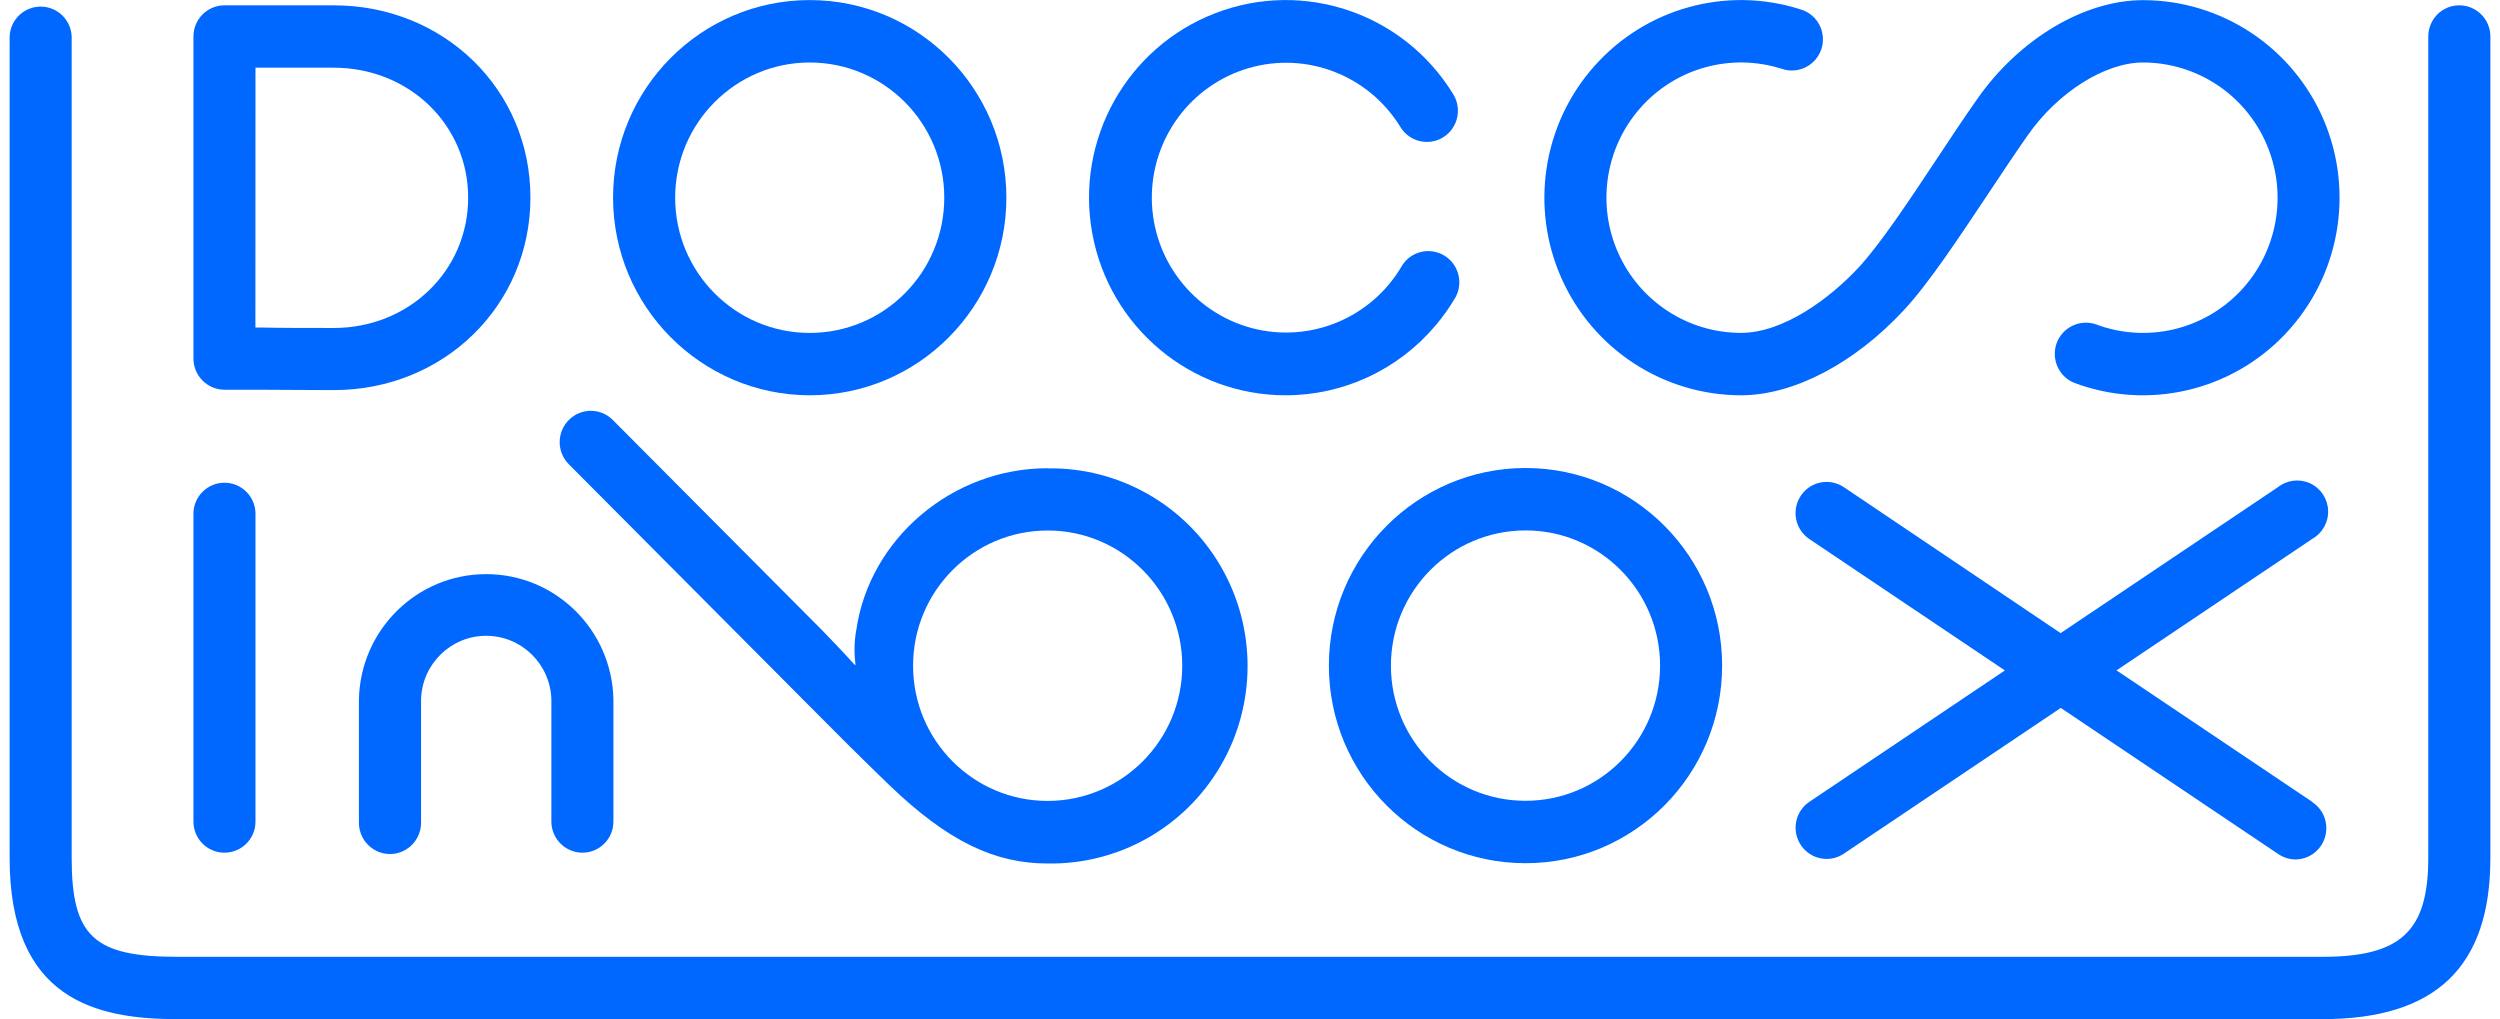 <?xml version="1.0" encoding="UTF-8"?>
<svg xmlns="http://www.w3.org/2000/svg" xmlns:xlink="http://www.w3.org/1999/xlink" width="130px" height="53px" viewBox="0 0 129 53" version="1.1">
<g id="surface1">
<path style=" stroke:none;fill-rule:nonzero;fill:rgb(0%,40.784%,100%);fill-opacity:1;" d="M 11.172 20.266 C 11.645 20.266 12.273 20.266 13.016 20.266 C 14.098 20.266 15.418 20.285 16.855 20.285 C 22.586 20.285 27.082 15.883 27.082 10.27 C 27.082 4.656 22.586 0.277 16.852 0.277 L 11.172 0.277 C 10.281 0.277 9.559 1.004 9.559 1.898 L 9.559 18.641 C 9.559 19.535 10.277 20.262 11.172 20.266 Z M 12.785 3.52 L 16.852 3.52 C 20.773 3.52 23.844 6.492 23.844 10.281 C 23.844 14.07 20.773 17.055 16.852 17.055 C 15.418 17.055 14.113 17.055 13.039 17.031 L 12.781 17.031 Z M 12.785 3.52 "/>
<path style=" stroke:none;fill-rule:nonzero;fill:rgb(0%,40.784%,100%);fill-opacity:1;" d="M 11.172 44.34 C 12.062 44.34 12.785 43.617 12.785 42.723 L 12.785 26.656 C 12.75 25.789 12.039 25.102 11.172 25.102 C 10.305 25.102 9.594 25.789 9.559 26.656 L 9.559 42.723 C 9.559 43.617 10.281 44.34 11.172 44.34 Z M 11.172 44.34 "/>
<path style=" stroke:none;fill-rule:nonzero;fill:rgb(0%,40.784%,100%);fill-opacity:1;" d="M 41.602 20.555 C 47.25 20.555 51.828 15.953 51.832 10.281 C 51.832 4.605 47.254 0.004 41.605 0.004 C 35.957 0.004 31.379 4.605 31.379 10.281 C 31.387 15.949 35.961 20.543 41.602 20.555 Z M 41.602 3.25 C 45.469 3.25 48.602 6.395 48.602 10.281 C 48.602 14.164 45.473 17.312 41.605 17.312 C 37.742 17.312 34.609 14.164 34.609 10.281 C 34.609 6.402 37.742 3.254 41.602 3.25 Z M 41.602 3.25 "/>
<path style=" stroke:none;fill-rule:nonzero;fill:rgb(0%,40.784%,100%);fill-opacity:1;" d="M 68.602 34.613 C 68.602 40.285 73.18 44.887 78.828 44.887 C 84.473 44.887 89.051 40.285 89.051 34.609 C 89.051 28.934 84.469 24.336 78.824 24.336 C 73.18 24.344 68.605 28.941 68.602 34.613 Z M 78.824 27.582 C 82.688 27.578 85.82 30.727 85.824 34.609 C 85.824 38.492 82.691 41.641 78.828 41.641 C 74.961 41.645 71.828 38.496 71.828 34.613 C 71.832 30.73 74.961 27.586 78.824 27.582 Z M 78.824 27.582 "/>
<path style=" stroke:none;fill-rule:nonzero;fill:rgb(0%,40.784%,100%);fill-opacity:1;" d="M 66.355 20.555 C 69.352 20.555 72.203 19.23 74.141 16.934 C 74.539 16.469 74.891 15.965 75.199 15.438 C 75.602 14.668 75.332 13.715 74.582 13.277 C 73.836 12.84 72.875 13.07 72.41 13.805 C 70.832 16.531 67.637 17.863 64.598 17.062 C 61.562 16.258 59.434 13.516 59.395 10.363 C 59.359 7.207 61.422 4.418 64.438 3.539 C 67.453 2.664 70.68 3.922 72.324 6.609 C 72.789 7.371 73.785 7.609 74.543 7.141 C 75.301 6.672 75.539 5.676 75.074 4.91 C 72.5 0.688 67.293 -1.09 62.691 0.688 C 58.09 2.461 55.402 7.281 56.301 12.152 C 57.199 17.02 61.426 20.555 66.355 20.555 Z M 66.355 20.555 "/>
<path style=" stroke:none;fill-rule:nonzero;fill:rgb(0%,40.784%,100%);fill-opacity:1;" d="M 90.031 20.555 C 92.766 20.555 95.93 18.898 98.504 16.125 C 99.797 14.738 101.371 12.348 102.914 10.035 C 103.594 9.012 104.297 7.953 104.945 7.031 C 106.5 4.805 108.953 3.25 110.934 3.25 C 113.734 3.25 116.266 4.926 117.367 7.512 C 118.473 10.098 117.934 13.094 116.004 15.133 C 114.07 17.168 111.117 17.852 108.492 16.867 C 107.664 16.582 106.758 17.012 106.449 17.836 C 106.145 18.664 106.551 19.586 107.367 19.91 C 111.199 21.344 115.516 20.344 118.336 17.367 C 121.156 14.391 121.941 10.012 120.332 6.234 C 118.719 2.457 115.023 0.008 110.934 0.008 C 107.883 0.008 104.492 2.023 102.305 5.164 C 101.633 6.121 100.918 7.195 100.23 8.238 C 98.77 10.441 97.258 12.715 96.145 13.914 C 94.621 15.547 92.227 17.309 90.031 17.309 C 87.277 17.309 84.777 15.684 83.648 13.156 C 82.52 10.633 82.973 7.676 84.805 5.605 C 86.637 3.535 89.508 2.742 92.137 3.574 C 92.691 3.773 93.312 3.652 93.754 3.254 C 94.195 2.859 94.387 2.254 94.25 1.672 C 94.117 1.094 93.676 0.637 93.105 0.48 C 89.266 -0.738 85.07 0.426 82.395 3.449 C 79.719 6.473 79.055 10.793 80.703 14.484 C 82.352 18.176 86.004 20.551 90.031 20.555 Z M 90.031 20.555 "/>
<path style=" stroke:none;fill-rule:nonzero;fill:rgb(0%,40.784%,100%);fill-opacity:1;" d="M 127.383 0.277 C 126.957 0.277 126.547 0.445 126.242 0.75 C 125.941 1.055 125.77 1.469 125.77 1.898 L 125.77 44.613 C 125.77 48.438 124.336 49.754 120.262 49.754 L 8.734 49.754 C 4.387 49.754 3.227 48.703 3.227 44.613 L 3.227 1.898 C 3.191 1.027 2.48 0.344 1.613 0.344 C 0.75 0.344 0.035 1.027 0 1.898 L 0 44.613 C 0 51.988 4.504 52.996 8.734 52.996 L 120.262 52.996 C 126.156 52.996 129 50.285 129 44.613 L 129 1.898 C 129 1.004 128.277 0.277 127.383 0.277 Z M 127.383 0.277 "/>
<path style=" stroke:none;fill-rule:nonzero;fill:rgb(0%,40.784%,100%);fill-opacity:1;" d="M 119.746 41.703 L 109.559 34.859 L 119.746 28.016 C 120.273 27.715 120.59 27.145 120.562 26.535 C 120.535 25.93 120.176 25.387 119.625 25.133 C 119.074 24.879 118.43 24.957 117.953 25.332 L 106.652 32.922 L 95.379 25.332 C 94.637 24.836 93.633 25.035 93.141 25.781 C 92.645 26.523 92.844 27.531 93.586 28.031 L 103.754 34.863 L 93.586 41.695 C 92.996 42.094 92.734 42.832 92.941 43.512 C 93.148 44.195 93.773 44.664 94.484 44.664 C 94.801 44.664 95.113 44.57 95.379 44.391 L 106.66 36.812 L 117.957 44.402 C 118.223 44.586 118.535 44.688 118.855 44.691 C 119.566 44.691 120.195 44.223 120.398 43.539 C 120.605 42.852 120.344 42.113 119.75 41.719 Z M 119.746 41.703 "/>
<path style=" stroke:none;fill-rule:nonzero;fill:rgb(0%,40.784%,100%);fill-opacity:1;" d="M 29.789 44.34 C 28.895 44.34 28.172 43.613 28.172 42.719 L 28.172 36.371 C 28.117 34.527 26.617 33.062 24.781 33.062 C 22.949 33.062 21.445 34.527 21.395 36.371 L 21.395 42.719 C 21.418 43.312 21.117 43.875 20.605 44.18 C 20.098 44.488 19.461 44.488 18.953 44.18 C 18.441 43.875 18.141 43.312 18.164 42.719 L 18.164 36.371 C 18.238 32.75 21.18 29.855 24.781 29.855 C 28.383 29.855 31.324 32.75 31.398 36.371 L 31.398 42.719 C 31.398 43.613 30.68 44.34 29.789 44.34 Z M 29.789 44.34 "/>
<path style=" stroke:none;fill-rule:nonzero;fill:rgb(0%,40.784%,100%);fill-opacity:1;" d="M 53.977 24.348 C 48.984 24.348 44.711 28.043 44.031 32.742 C 43.922 33.324 43.906 33.922 43.98 34.512 C 43.98 34.582 43.98 34.621 43.922 34.547 C 43.406 33.973 42.531 33.055 42.188 32.711 L 31.367 21.84 C 30.734 21.203 29.711 21.203 29.078 21.84 C 28.445 22.477 28.445 23.504 29.078 24.141 L 41.414 36.535 C 43.176 38.309 44.062 39.199 45.738 40.82 C 48.809 43.773 51.242 44.902 53.977 44.902 C 57.672 44.965 61.113 43.02 62.977 39.816 C 64.84 36.613 64.84 32.648 62.977 29.445 C 61.113 26.238 57.672 24.297 53.977 24.355 Z M 53.977 41.648 C 50.113 41.648 46.98 38.5 46.98 34.617 C 46.98 30.734 50.117 27.586 53.98 27.586 C 57.844 27.586 60.977 30.738 60.977 34.621 C 60.973 38.5 57.84 41.645 53.977 41.648 Z M 53.977 41.648 "/>
</g>
</svg>

